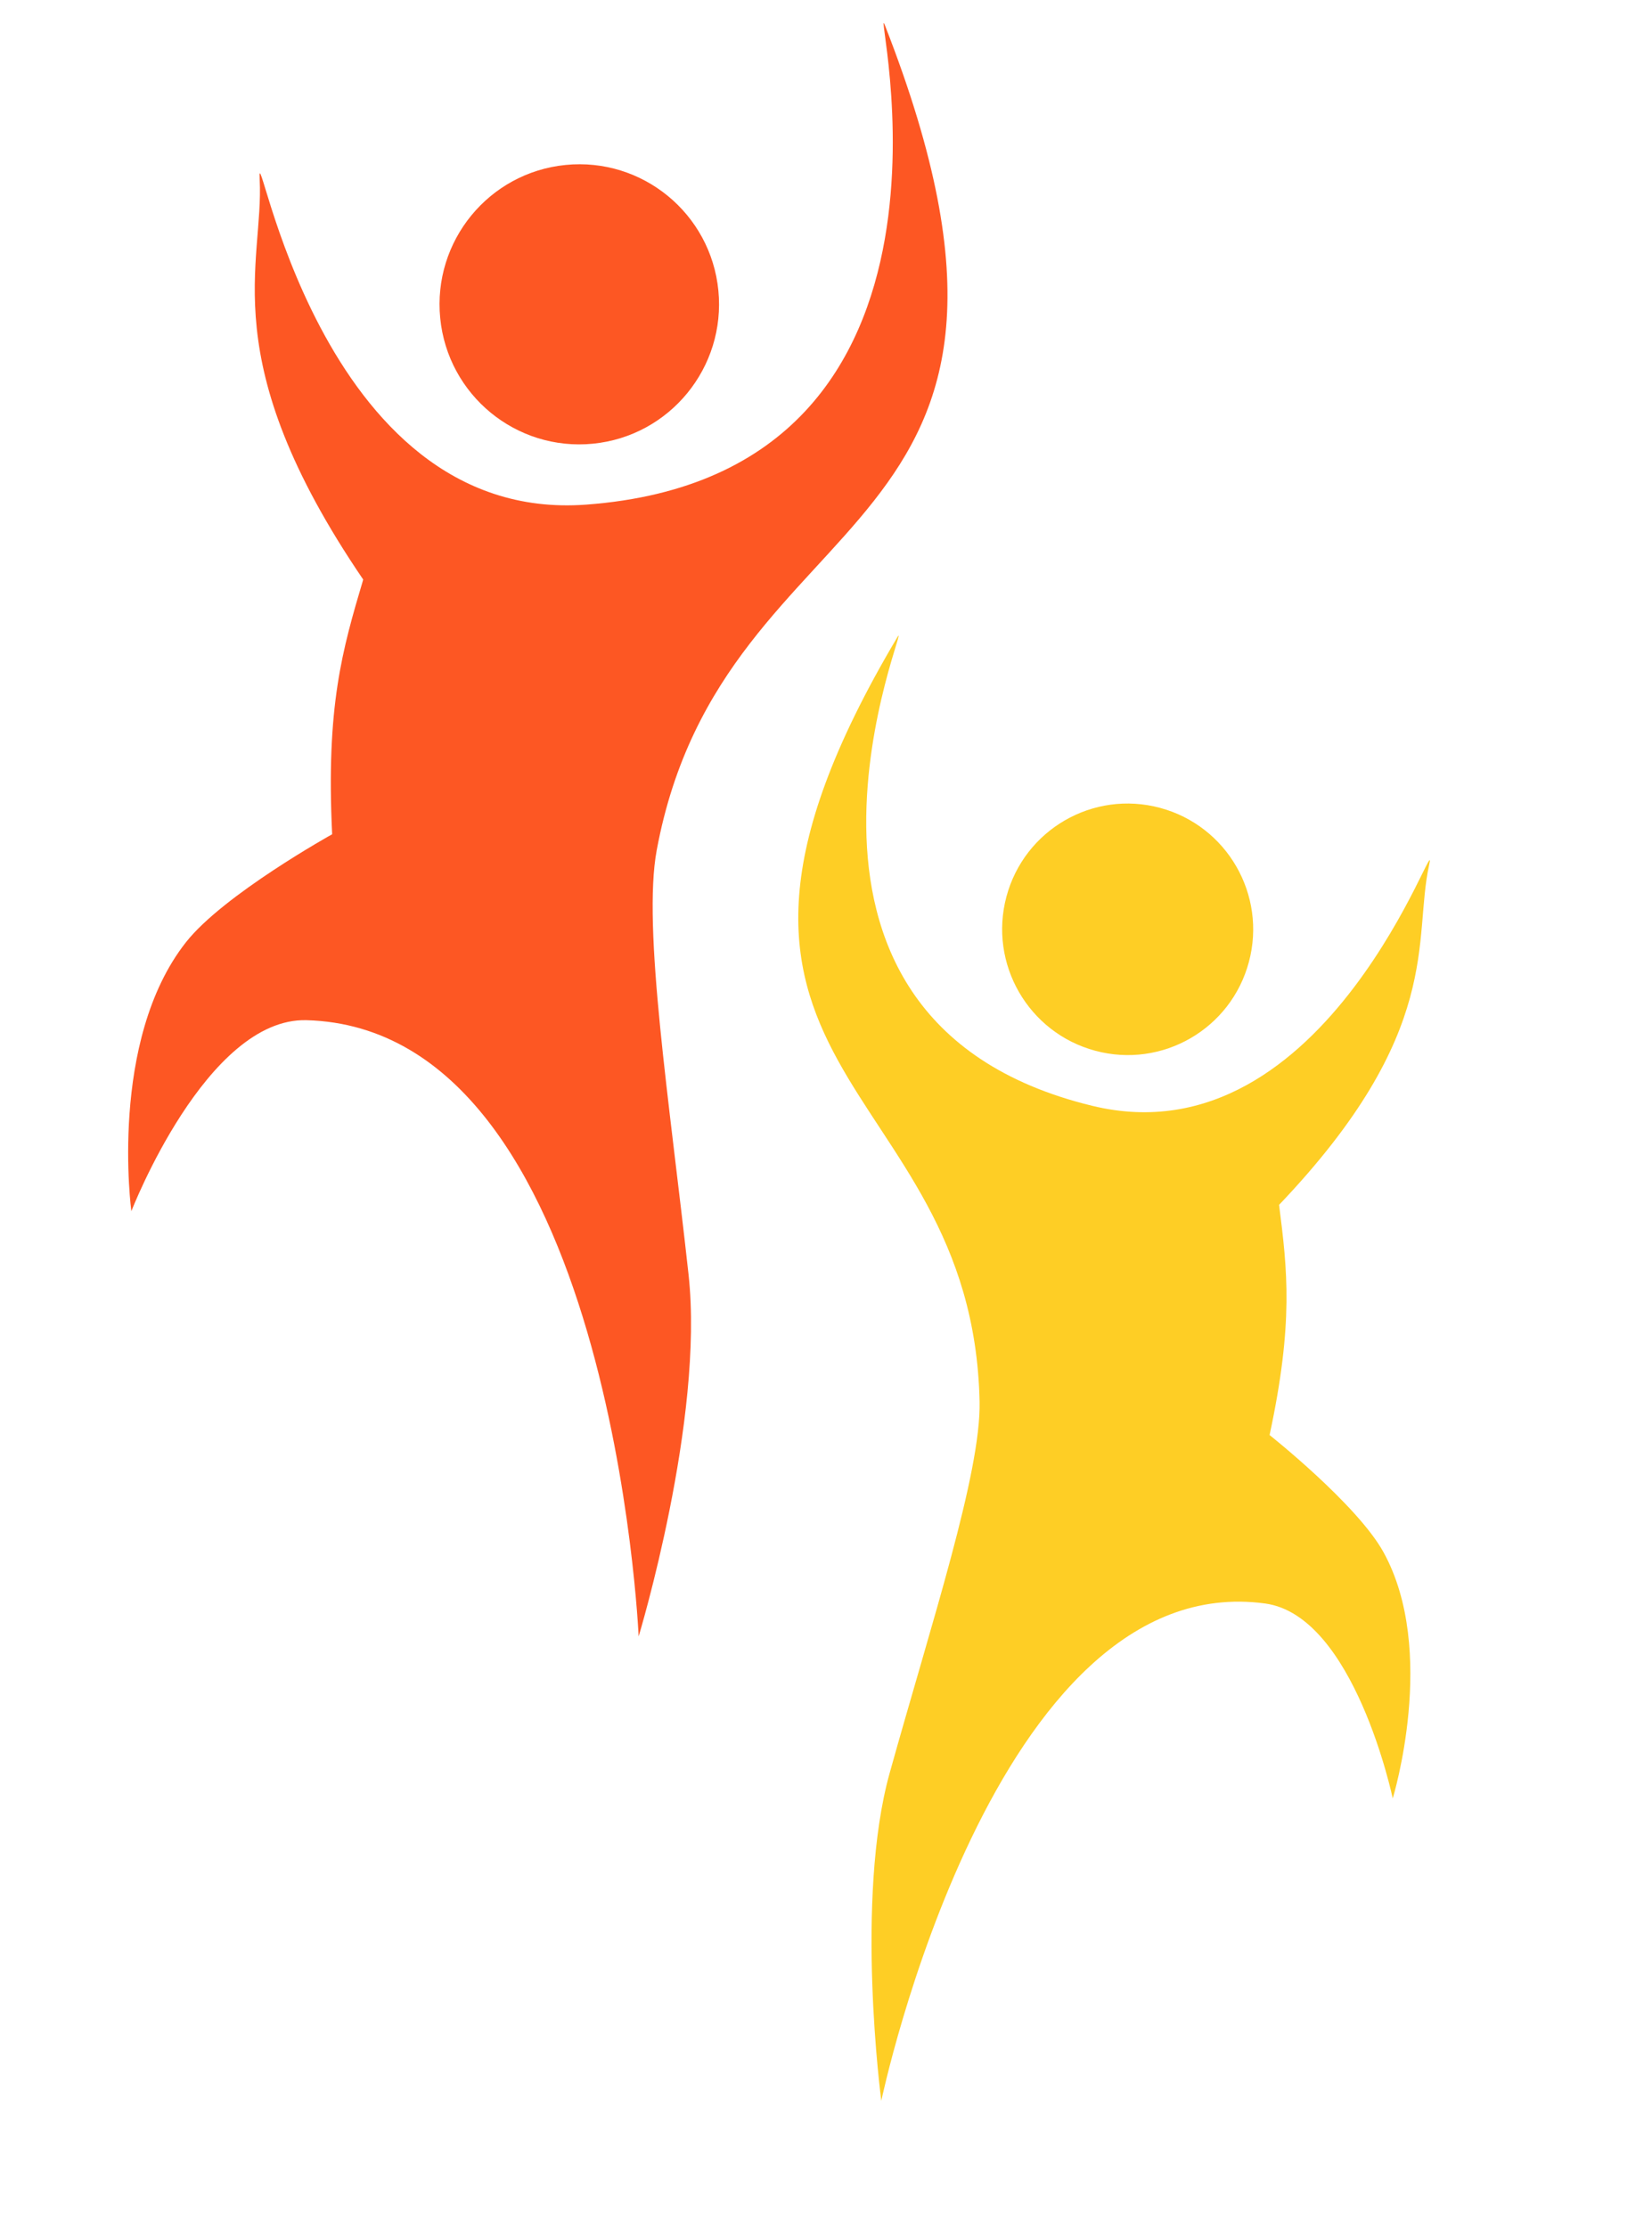 <svg width="66" height="89" viewBox="0 0 66 89" fill="none" xmlns="http://www.w3.org/2000/svg">
<path d="M23.692 17.723C26.76 17.418 29.002 14.678 28.7 11.604C28.397 8.529 25.664 6.284 22.595 6.589C19.527 6.894 17.285 9.633 17.587 12.708C17.89 15.782 20.623 18.027 23.692 17.723Z" fill="#FD5723"/>
<path d="M14.511 23.15C8.504 14.332 10.556 10.539 10.374 7.159C10.246 4.807 12.622 20.956 23.415 20.157C39.923 18.935 34.754 -0.525 35.353 1.008C43.634 22.176 28.921 19.54 26.237 33.959C25.659 37.065 26.752 44.01 27.509 50.913C28.143 56.701 25.515 65.364 25.515 65.364C25.515 65.364 24.447 41.096 12.25 40.75C8.247 40.637 5.248 48.38 5.248 48.38C5.248 48.38 4.325 41.575 7.43 37.636C8.928 35.734 13.27 33.323 13.27 33.323C13.021 28.215 13.678 25.95 14.511 23.15Z" fill="#FD5723"/>
<path d="M43.757 41.971C41.082 41.252 39.493 38.497 40.208 35.817C40.924 33.138 43.672 31.549 46.347 32.269C49.023 32.988 50.611 35.743 49.896 38.422C49.181 41.102 46.432 42.691 43.757 41.971Z" fill="#FECE25"/>
<path d="M51.101 48.127C57.707 41.194 56.44 37.533 57.093 34.566C57.548 32.501 53.094 46.46 43.644 44.172C29.19 40.671 36.601 24.189 35.847 25.458C25.43 42.999 38.854 42.819 39.136 55.986C39.197 58.822 37.218 64.815 35.544 70.819C34.139 75.854 35.209 83.914 35.209 83.914C35.209 83.914 39.685 62.571 50.546 64.05C54.11 64.536 55.642 71.835 55.642 71.835C55.642 71.835 57.45 65.942 55.271 61.997C54.219 60.093 50.722 57.321 50.722 57.321C51.685 52.833 51.432 50.729 51.101 48.127Z" fill="#FECE25"/>
</svg>
